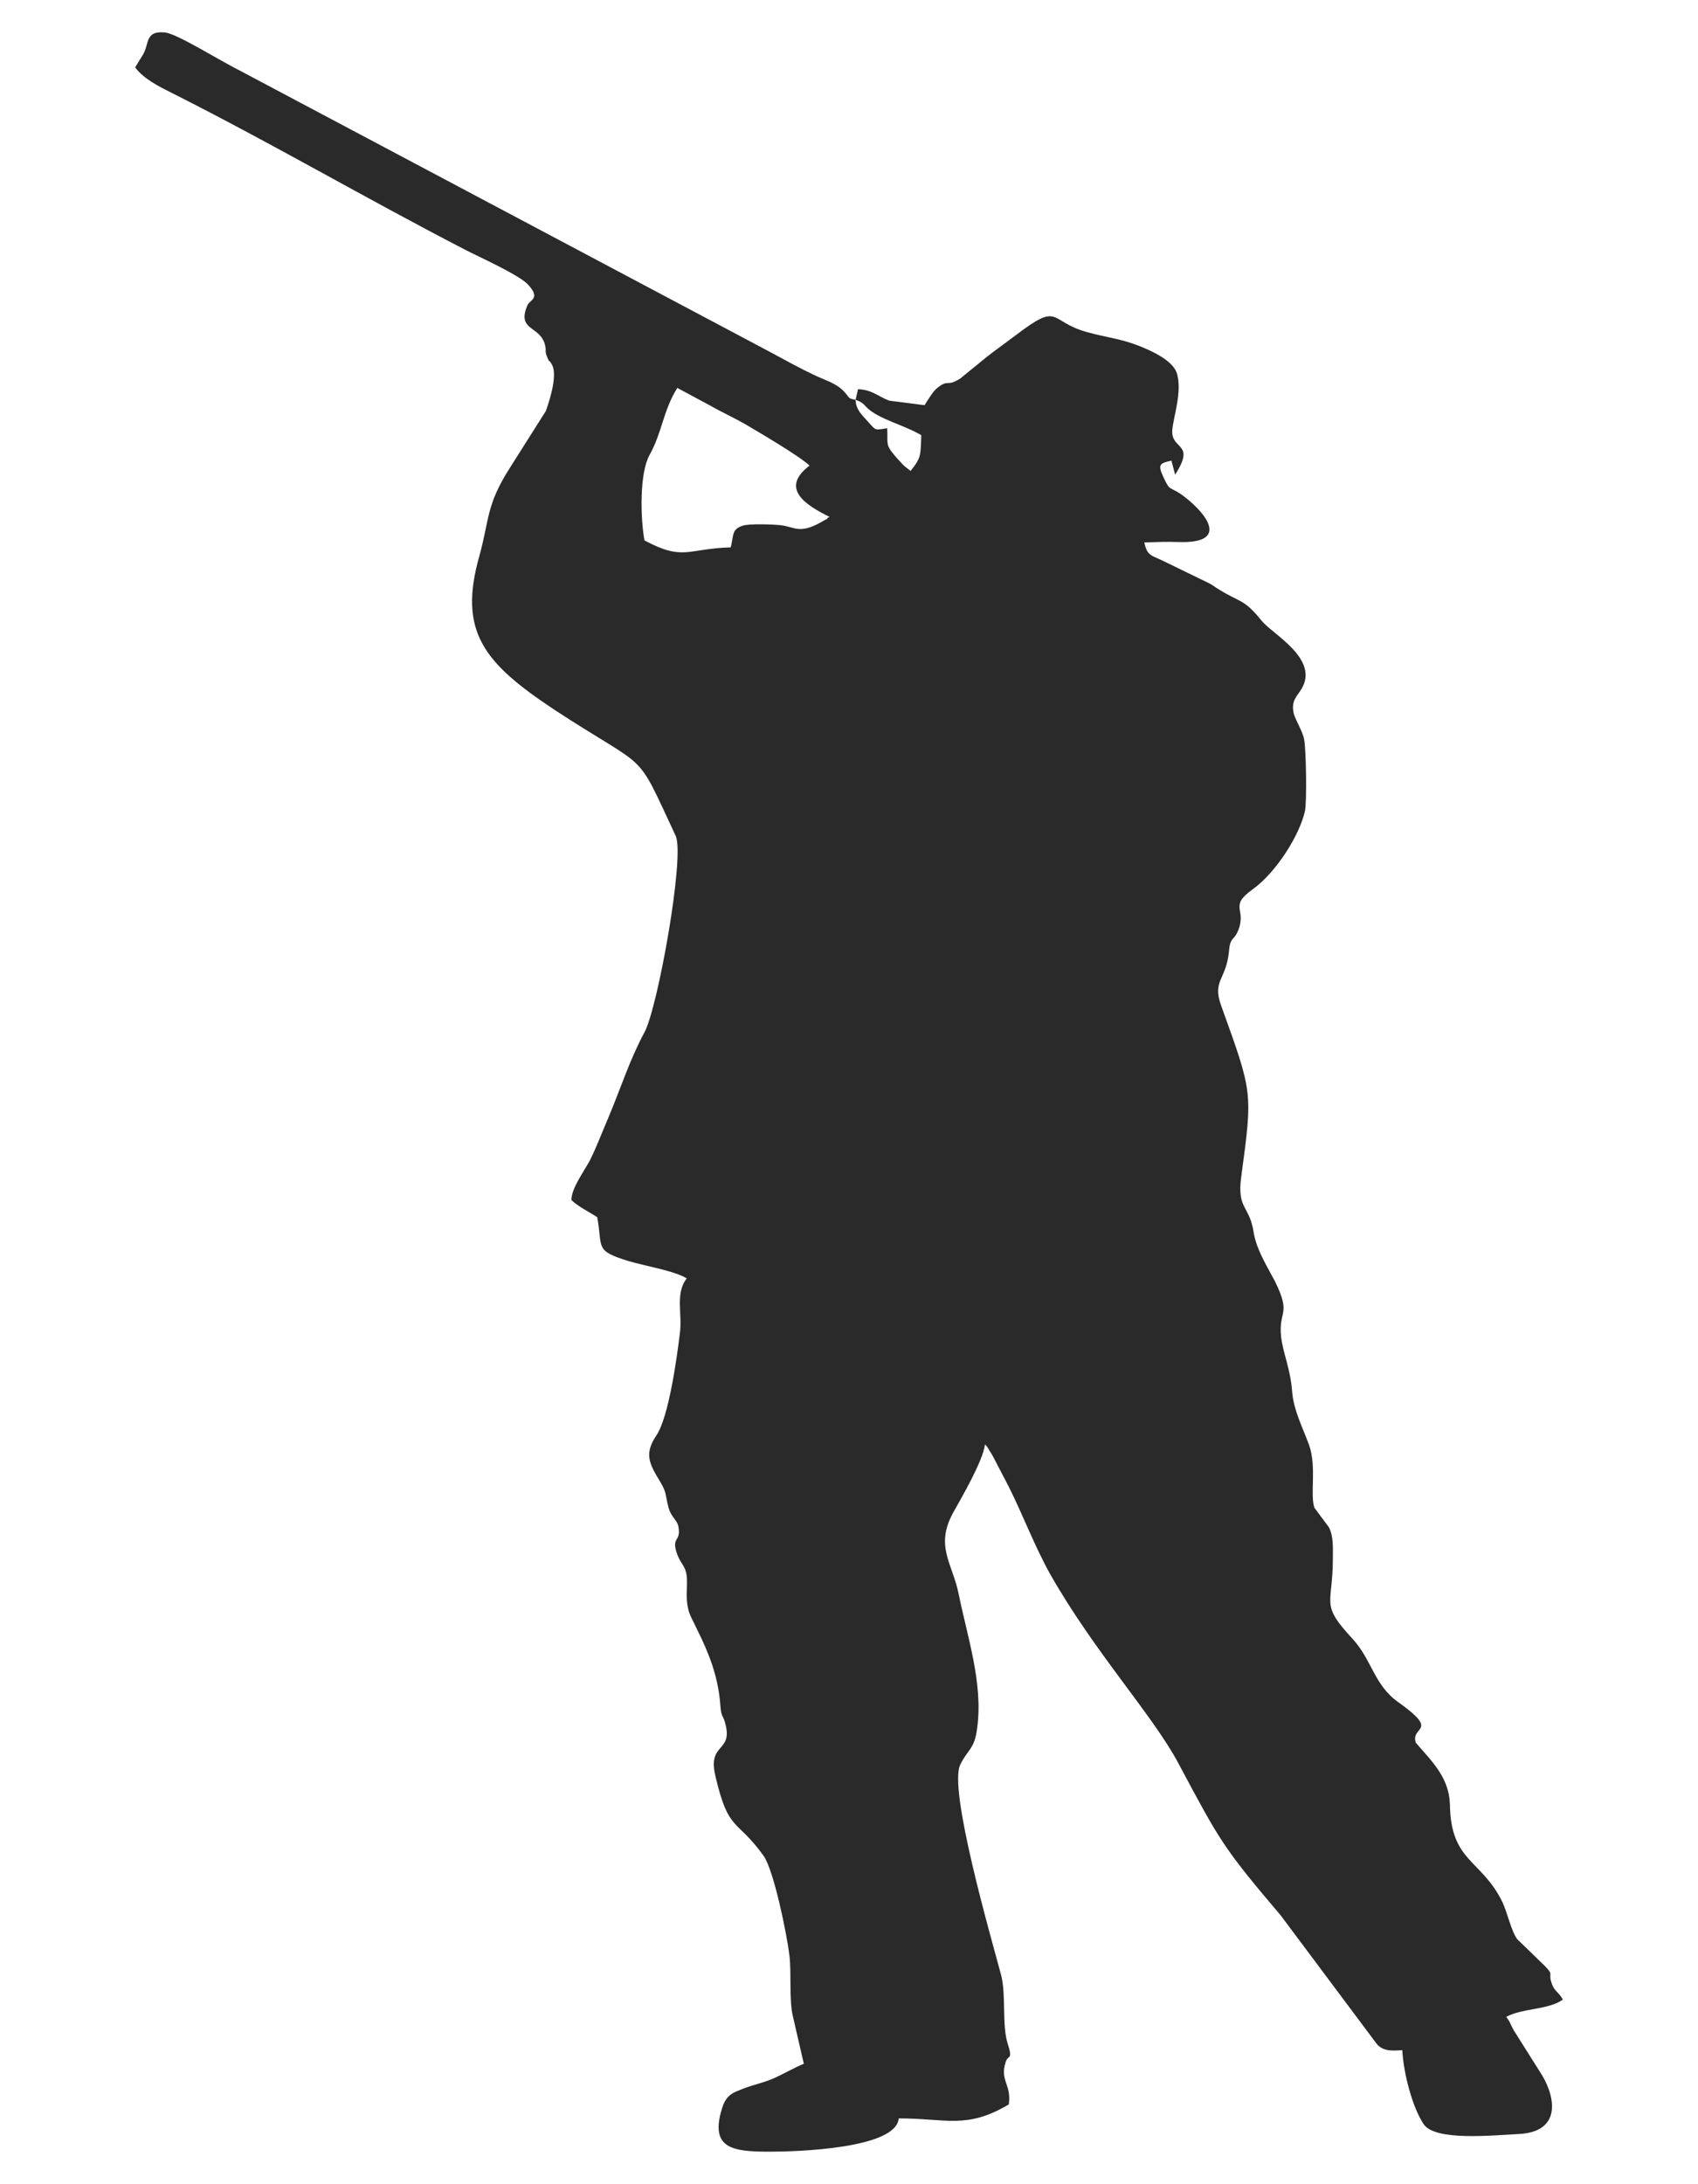 <?xml version="1.0" encoding="UTF-8"?>
<!DOCTYPE svg PUBLIC "-//W3C//DTD SVG 1.1//EN" "http://www.w3.org/Graphics/SVG/1.1/DTD/svg11.dtd">
<!-- Creator: CorelDRAW X7 -->
<svg xmlns="http://www.w3.org/2000/svg" xml:space="preserve" width="4134px" height="5315px" version="1.1" style="shape-rendering:geometricPrecision; text-rendering:geometricPrecision; image-rendering:optimizeQuality; fill-rule:evenodd; clip-rule:evenodd"
viewBox="0 0 4134 5315"
 xmlns:xlink="http://www.w3.org/1999/xlink">
 <defs>
  <style type="text/css">

    .uGnaLvoScK {fill:#2A2A2A}

  </style>
 </defs>
 <g id="Layer_x0020_1">
  <path class="uGnaLvoScK" d="M1971 1133c-27,-25 -125,-82 -157,-101 -30,-17 -59,-30 -83,-44l-82 -44c-35,56 -37,109 -68,164 -24,44 -22,151 -12,207 95,51 104,20 210,17 8,-29 1,-44 30,-53 17,-5 72,-3 91,-1 37,4 46,25 109,-13 1,-1 5,-1 5,-3 1,-3 4,-3 6,-4 -57,-28 -123,-69 -49,-125zm112 -160c1,25 16,37 31,54 19,21 15,20 46,15 2,37 -5,39 17,65 3,4 15,17 18,20 2,3 10,10 13,12l9 7c26,-33 24,-36 26,-87 -25,-15 -65,-29 -89,-40 -58,-27 -39,-35 -71,-46zm0 0l6 -26c36,2 47,17 76,28l86 11c5,-8 21,-35 31,-42 29,-23 21,-1 56,-23l65 -53c3,-2 8,-6 13,-10l58 -43c108,-82 78,-33 172,-7 50,14 79,15 128,34 30,12 84,36 92,69 12,44 -9,102 -12,136 -3,49 58,29 7,108l-9 -34c-28,6 -34,9 -20,39 17,38 15,22 48,46 60,45 113,117 -10,113 -32,-1 -53,0 -84,1 7,34 18,31 48,46l111 54c2,1 12,7 14,9 62,40 67,25 113,82 27,33 140,92 97,165 -10,17 -27,29 -19,61 4,15 22,44 25,62 5,24 7,153 2,175 -13,58 -69,148 -127,190 -59,42 -15,47 -35,99 -11,28 -20,15 -23,53 -7,69 -41,70 -19,131 77,214 77,208 49,416 -11,80 20,70 30,135 7,43 31,80 52,120 41,83 8,70 15,135 5,42 23,78 27,135 4,45 26,87 41,128 19,53 2,120 13,153l32 43c1,1 2,3 3,4 12,22 10,51 10,77 0,114 -32,109 48,195 47,51 52,112 111,154 104,74 29,57 43,99 42,48 81,86 83,150 2,141 77,133 128,238 12,26 22,72 36,90l66 64c25,25 8,16 18,44 7,20 16,19 27,39l-10 6c-38,19 -91,16 -128,36 11,14 8,14 18,32l70 111c35,60 42,137 -57,142 -63,3 -204,18 -232,-24 -28,-42 -49,-125 -52,-180 -28,2 -47,2 -62,-15l-234 -313c-141,-166 -148,-181 -249,-370 -63,-118 -204,-270 -312,-460 -39,-70 -65,-141 -101,-213l-38 -73c0,-1 -9,-15 -9,-15 -7,-11 -4,-8 -11,-15 -5,41 -58,131 -78,167 -44,81 -1,123 14,197 21,104 60,218 45,326 -6,52 -24,53 -41,89 -30,59 75,421 99,511 13,48 2,122 16,167 14,44 1,26 -5,47 -14,45 15,53 8,102 -103,61 -151,34 -268,34 -6,74 -250,81 -314,81 -90,0 -147,-7 -116,-106 11,-35 29,-38 53,-48 27,-10 56,-16 78,-27 20,-9 48,-25 68,-33l-27 -117c-9,-40 -3,-103 -8,-146 -6,-51 -38,-208 -63,-243 -66,-92 -85,-56 -117,-193 -20,-82 40,-58 25,-124 -7,-31 -11,-13 -14,-58 -6,-64 -27,-118 -56,-176 -9,-20 -19,-35 -22,-52 -6,-25 -1,-52 -3,-77 -3,-26 -14,-29 -23,-53 -16,-44 9,-30 3,-66 -2,-17 -18,-25 -24,-47 -9,-33 -4,-36 -20,-63 -28,-46 -40,-69 -10,-114 30,-44 50,-189 57,-247 7,-48 -12,-99 17,-135 -28,-18 -100,-30 -141,-42 -85,-26 -63,-32 -77,-107 -18,-12 -47,-26 -63,-42 1,-30 30,-68 45,-96 18,-36 31,-72 45,-104 30,-71 51,-139 88,-208 32,-58 99,-429 76,-478 -102,-218 -59,-152 -297,-308 -170,-113 -233,-189 -181,-373 25,-90 16,-123 74,-214l88 -139c11,-31 29,-90 14,-114 -12,-20 0,7 -10,-15 -8,-19 -2,-14 -6,-31 -11,-48 -70,-34 -43,-97 6,-14 33,-16 2,-50 -20,-23 -120,-68 -151,-84 -248,-128 -467,-257 -715,-382 -34,-17 -70,-35 -91,-63l19 -31c16,-26 4,-59 54,-54 31,4 130,67 188,96l1282 680c35,19 81,44 109,57 31,15 55,20 75,42 14,15 7,15 27,19z"/>
 </g>
</svg>
